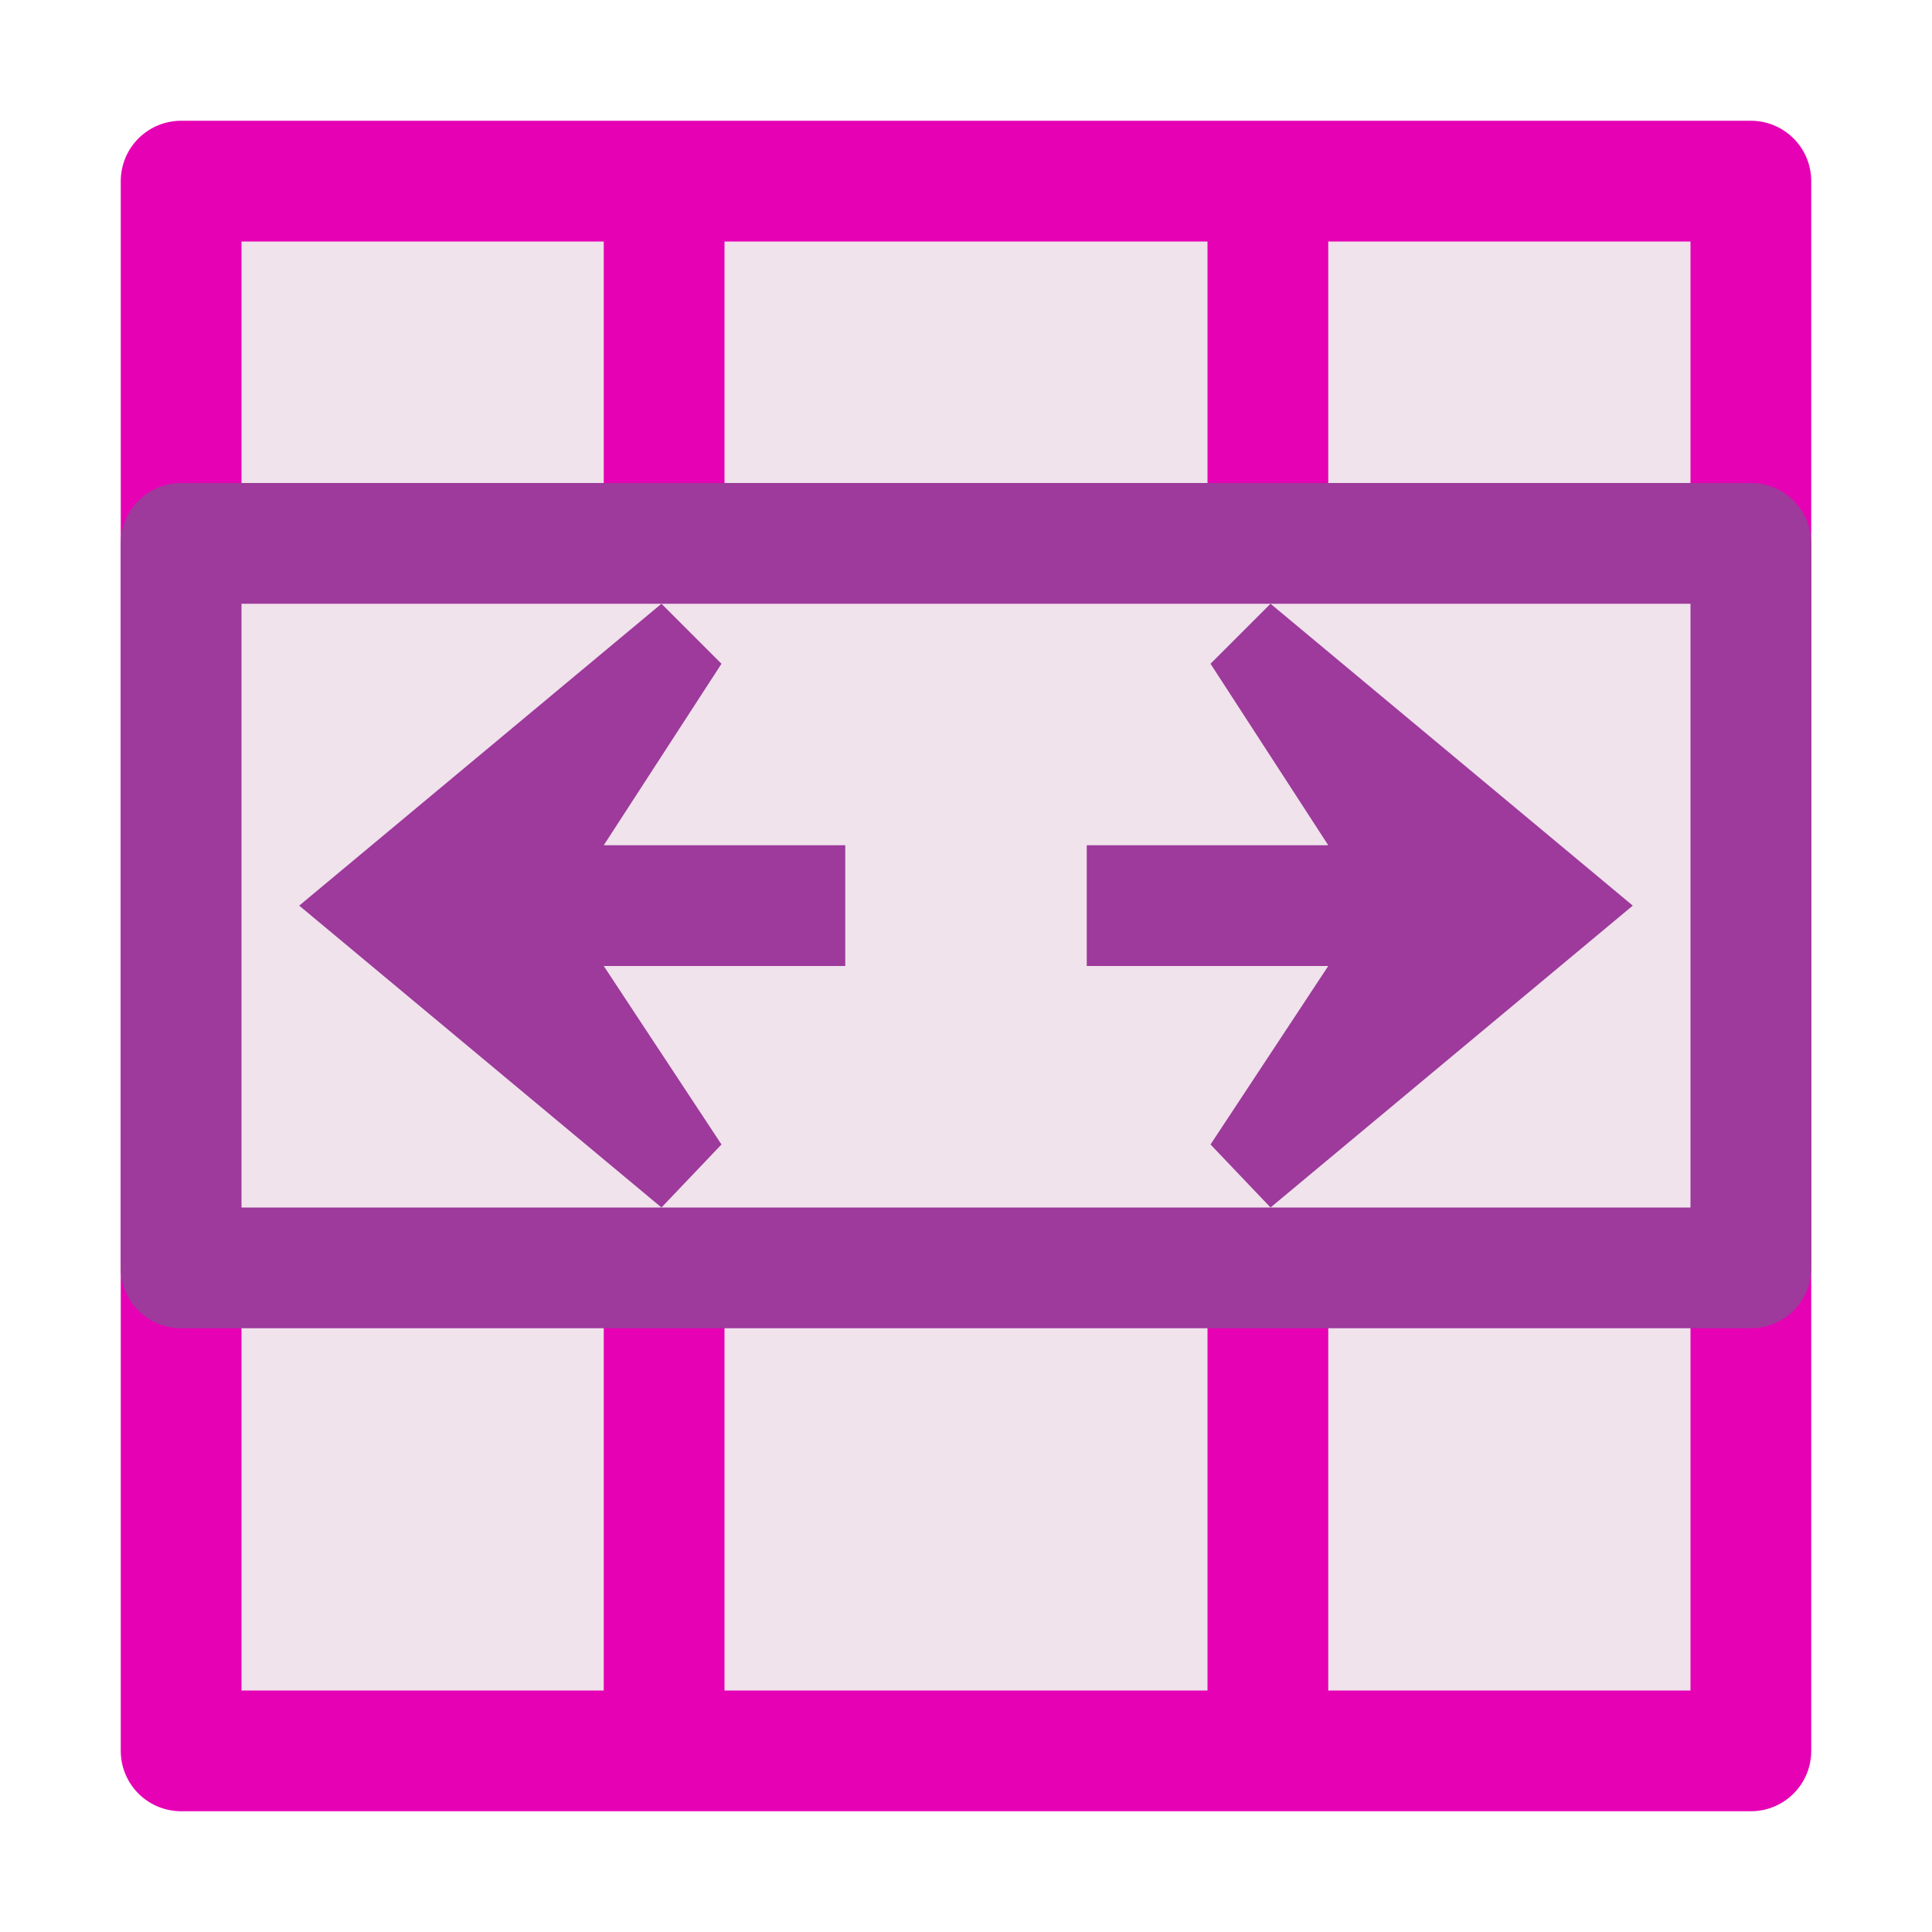 <?xml version="1.0" encoding="UTF-8" standalone="no"?>
<svg
   xmlns:dc="http://purl.org/dc/elements/1.1/"
   xmlns:cc="http://creativecommons.org/ns#"
   xmlns:rdf="http://www.w3.org/1999/02/22-rdf-syntax-ns#"
   xmlns:svg="http://www.w3.org/2000/svg"
   xmlns="http://www.w3.org/2000/svg"
   xmlns:xlink="http://www.w3.org/1999/xlink"
   xmlns:sodipodi="http://sodipodi.sourceforge.net/DTD/sodipodi-0.dtd"
   xmlns:inkscape="http://www.inkscape.org/namespaces/inkscape"
   height="16"
   width="16"
   version="1.1"
   id="svg41"
   sodipodi:docname="sc_togglemergecells.svg"
   inkscape:version="0.92.4 (5da689c313, 2019-01-14)">
  <defs
     id="defs45" />
  <sodipodi:namedview
     pagecolor="#ffffff"
     bordercolor="#666666"
     borderopacity="1"
     objecttolerance="10"
     gridtolerance="10"
     guidetolerance="10"
     inkscape:pageopacity="0"
     inkscape:pageshadow="2"
     inkscape:window-width="1600"
     inkscape:window-height="836"
     id="namedview43"
     showgrid="true"
     inkscape:zoom="20.85965"
     inkscape:cx="11.43529"
     inkscape:cy="7.6856923"
     inkscape:window-x="0"
     inkscape:window-y="27"
     inkscape:window-maximized="1"
     inkscape:current-layer="svg41">
    <inkscape:grid
       type="xygrid"
       id="grid854"
       spacingx="0.5"
       spacingy="0.5"
       empspacing="2" />
  </sodipodi:namedview>
  <linearGradient
     id="a"
     gradientTransform="matrix(1.077 0 0 1.304 2.256 -.352)"
     gradientUnits="userSpaceOnUse"
     x1="46.048"
     x2="46.048"
     y1="128.017"
     y2="16.62">
    <stop
       offset="0"
       stop-color="#c7cdd7"
       id="stop2" />
    <stop
       offset="1"
       stop-color="#fff"
       id="stop4" />
  </linearGradient>
  <linearGradient
     id="b"
     gradientUnits="userSpaceOnUse"
     x1="67.267"
     x2="67.267"
     y1="288.201"
     y2="-56">
    <stop
       offset="0"
       id="stop7" />
    <stop
       offset="1"
       stop-color="#fff"
       id="stop9" />
  </linearGradient>
  <linearGradient
     id="c">
    <stop
       offset="0"
       stop-color="#0968ef"
       id="stop12" />
    <stop
       offset="1"
       stop-color="#aecffc"
       id="stop14" />
  </linearGradient>
  <linearGradient
     id="d"
     gradientTransform="matrix(-1 0 0 1 120.035 32)"
     gradientUnits="userSpaceOnUse"
     x1="113.157"
     x2="39.268"
     xlink:href="#c"
     y1="25.786"
     y2="25.786" />
  <linearGradient
     id="e"
     gradientTransform="matrix(1.826 0 0 1.737 -45.565 -41.722)"
     gradientUnits="userSpaceOnUse"
     x1="58.665"
     x2="58.665"
     y1="53.335"
     y2="48.002">
    <stop
       offset="0"
       stop-color="#f1f1f1"
       id="stop18" />
    <stop
       offset="1"
       stop-color="#fff"
       id="stop20" />
  </linearGradient>
  <linearGradient
     id="f"
     gradientUnits="userSpaceOnUse"
     x1="121.177"
     x2="47.288"
     xlink:href="#c"
     y1="57.786"
     y2="57.786" />
  <linearGradient
     id="g"
     gradientUnits="userSpaceOnUse"
     x1="56"
     x2="56"
     xlink:href="#c"
     y1="88"
     y2="48.995" />
  <path
     style="fill:#f0e3ec;stroke:#e602b4;stroke-width:1px;stroke-linecap:round;stroke-linejoin:round;stroke-opacity:1"
     d="m 1.5,1.5 h 13 v 13 h -13 v -13"
     id="path864"
     inkscape:connector-curvature="0"
     sodipodi:nodetypes="ccccc" />
  <path
     style="fill:none;stroke:#e602b4;stroke-width:1px;stroke-linecap:butt;stroke-linejoin:miter;stroke-opacity:1"
     d="m 5.5,1.5 v 13"
     id="path868"
     inkscape:connector-curvature="0" />
  <path
     style="fill:none;stroke:#e602b4;stroke-width:1px;stroke-linecap:butt;stroke-linejoin:miter;stroke-opacity:1"
     d="m 10.5,1.5 v 13"
     id="path870"
     inkscape:connector-curvature="0" />
  <path
     sodipodi:nodetypes="ccccc"
     inkscape:connector-curvature="0"
     id="path869"
     d="m 1.5,4.5 h 13 V 10.5 H 1.5 V 4.5"
     style="fill:#f0e3ec;stroke:#9d3a9b;stroke-width:1px;stroke-linecap:round;stroke-linejoin:round;stroke-opacity:1" />
  <path
     style="fill:#9d3a9b;fill-rule:evenodd;stroke-width:0.125"
     inkscape:connector-curvature="0"
     id="path871"
     d="m 2.478,7.5 3,-2.5 L 5.975,5.497 5,7 H 7 V 8 H 5 L 5.975,9.478 5.478,10 Z"
     sodipodi:nodetypes="cccccccccc" />
  <path
     d="m 13.522,7.5 -3,-2.5 L 10.025,5.497 11,7 H 9 V 8 h 2 L 10.025,9.478 10.522,10 Z"
     id="path873"
     inkscape:connector-curvature="0"
     style="fill:#9d3a9b;fill-rule:evenodd;stroke-width:0.125"
     sodipodi:nodetypes="cccccccccc" />
</svg>
